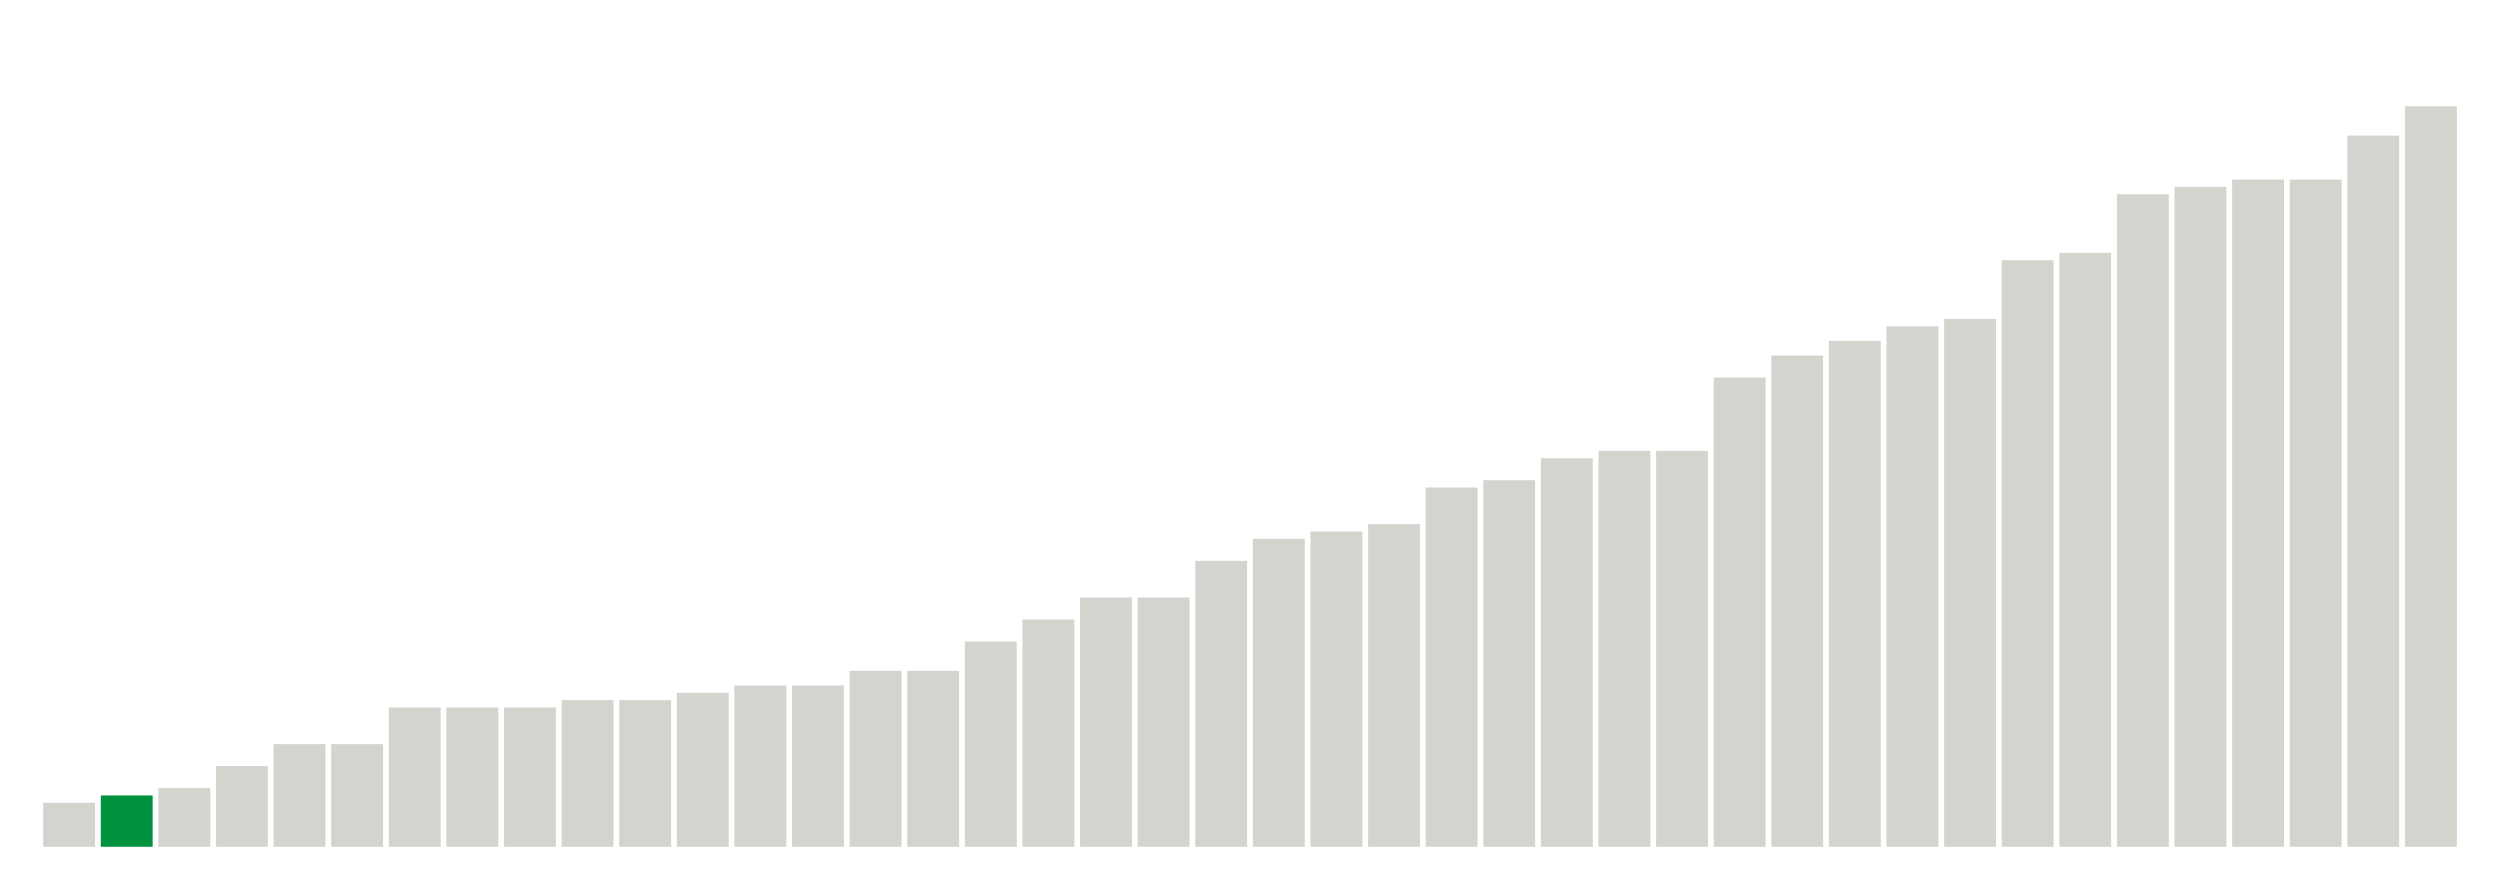 <svg xmlns="http://www.w3.org/2000/svg" xmlns:xlink="http://www.w3.org/1999/xlink" version="1.1" class="marks" width="310" height="110"><g fill="none" stroke-miterlimit="10" transform="translate(5,5)"><g class="mark-group role-frame root" role="graphics-object" aria-roledescription="group mark container"><g transform="translate(0,0)"><path class="background" aria-hidden="true" d="M0,0h300v100h-300Z" stroke="#ddd" stroke-width="0"/><g><g class="mark-rect role-mark marks" role="graphics-object" aria-roledescription="rect mark container"><path aria-label="neighborhood: Rockaways; unmodified_data_value_geo_entity: 0.6" role="graphics-symbol" aria-roledescription="bar" d="M0.357,94.545h6.429v5.455h-6.429Z" fill="#D2D4CE"/><path aria-label="neighborhood: South Beach - Tottenville; unmodified_data_value_geo_entity: 0.7" role="graphics-symbol" aria-roledescription="bar" d="M7.5,93.636h6.429v6.364h-6.429Z" fill="#00923E"/><path aria-label="neighborhood: Canarsie - Flatlands; unmodified_data_value_geo_entity: 0.8" role="graphics-symbol" aria-roledescription="bar" d="M14.643,92.727h6.429v7.273h-6.429Z" fill="#D2D4CE"/><path aria-label="neighborhood: Coney Island - Sheepshead Bay; unmodified_data_value_geo_entity: 1.1" role="graphics-symbol" aria-roledescription="bar" d="M21.786,90h6.429v10h-6.429Z" fill="#D2D4CE"/><path aria-label="neighborhood: Jamaica; unmodified_data_value_geo_entity: 1.4" role="graphics-symbol" aria-roledescription="bar" d="M28.929,87.273h6.429v12.727h-6.429Z" fill="#D2D4CE"/><path aria-label="neighborhood: Port Richmond; unmodified_data_value_geo_entity: 1.4" role="graphics-symbol" aria-roledescription="bar" d="M36.071,87.273h6.429v12.727h-6.429Z" fill="#D2D4CE"/><path aria-label="neighborhood: East Flatbush - Flatbush; unmodified_data_value_geo_entity: 1.9" role="graphics-symbol" aria-roledescription="bar" d="M43.214,82.727h6.429v17.273h-6.429Z" fill="#D2D4CE"/><path aria-label="neighborhood: Williamsburg - Bushwick; unmodified_data_value_geo_entity: 1.9" role="graphics-symbol" aria-roledescription="bar" d="M50.357,82.727h6.429v17.273h-6.429Z" fill="#D2D4CE"/><path aria-label="neighborhood: Southeast Queens; unmodified_data_value_geo_entity: 1.9" role="graphics-symbol" aria-roledescription="bar" d="M57.5,82.727h6.429v17.273h-6.429Z" fill="#D2D4CE"/><path aria-label="neighborhood: Borough Park; unmodified_data_value_geo_entity: 2" role="graphics-symbol" aria-roledescription="bar" d="M64.643,81.818h6.429v18.182h-6.429Z" fill="#D2D4CE"/><path aria-label="neighborhood: Ridgewood - Forest Hills; unmodified_data_value_geo_entity: 2" role="graphics-symbol" aria-roledescription="bar" d="M71.786,81.818h6.429v18.182h-6.429Z" fill="#D2D4CE"/><path aria-label="neighborhood: Fordham - Bronx Pk; unmodified_data_value_geo_entity: 2.1" role="graphics-symbol" aria-roledescription="bar" d="M78.929,80.909h6.429v19.091h-6.429Z" fill="#D2D4CE"/><path aria-label="neighborhood: Stapleton - St. George; unmodified_data_value_geo_entity: 2.2" role="graphics-symbol" aria-roledescription="bar" d="M86.071,80h6.429v20h-6.429Z" fill="#D2D4CE"/><path aria-label="neighborhood: Willowbrook; unmodified_data_value_geo_entity: 2.2" role="graphics-symbol" aria-roledescription="bar" d="M93.214,80h6.429v20h-6.429Z" fill="#D2D4CE"/><path aria-label="neighborhood: East New York; unmodified_data_value_geo_entity: 2.4" role="graphics-symbol" aria-roledescription="bar" d="M100.357,78.182h6.429v21.818h-6.429Z" fill="#D2D4CE"/><path aria-label="neighborhood: Southwest Queens; unmodified_data_value_geo_entity: 2.4" role="graphics-symbol" aria-roledescription="bar" d="M107.5,78.182h6.429v21.818h-6.429Z" fill="#D2D4CE"/><path aria-label="neighborhood: Bedford Stuyvesant - Crown Heights; unmodified_data_value_geo_entity: 2.8" role="graphics-symbol" aria-roledescription="bar" d="M114.643,74.545h6.429v25.455h-6.429Z" fill="#D2D4CE"/><path aria-label="neighborhood: Bensonhurst - Bay Ridge; unmodified_data_value_geo_entity: 3.1" role="graphics-symbol" aria-roledescription="bar" d="M121.786,71.818h6.429v28.182h-6.429Z" fill="#D2D4CE"/><path aria-label="neighborhood: Lower Manhattan; unmodified_data_value_geo_entity: 3.4" role="graphics-symbol" aria-roledescription="bar" d="M128.929,69.091h6.429v30.909h-6.429Z" fill="#D2D4CE"/><path aria-label="neighborhood: Flushing - Clearview; unmodified_data_value_geo_entity: 3.4" role="graphics-symbol" aria-roledescription="bar" d="M136.071,69.091h6.429v30.909h-6.429Z" fill="#D2D4CE"/><path aria-label="neighborhood: Northeast Bronx; unmodified_data_value_geo_entity: 3.9" role="graphics-symbol" aria-roledescription="bar" d="M143.214,64.545h6.429v35.455h-6.429Z" fill="#D2D4CE"/><path aria-label="neighborhood: Long Island City - Astoria; unmodified_data_value_geo_entity: 4.2" role="graphics-symbol" aria-roledescription="bar" d="M150.357,61.818h6.429v38.182h-6.429Z" fill="#D2D4CE"/><path aria-label="neighborhood: Hunts Point - Mott Haven; unmodified_data_value_geo_entity: 4.3" role="graphics-symbol" aria-roledescription="bar" d="M157.5,60.909h6.429v39.091h-6.429Z" fill="#D2D4CE"/><path aria-label="neighborhood: Central Harlem - Morningside Heights; unmodified_data_value_geo_entity: 4.4" role="graphics-symbol" aria-roledescription="bar" d="M164.643,60h6.429v40h-6.429Z" fill="#D2D4CE"/><path aria-label="neighborhood: Bayside - Little Neck; unmodified_data_value_geo_entity: 4.9" role="graphics-symbol" aria-roledescription="bar" d="M171.786,55.455h6.429v44.545h-6.429Z" fill="#D2D4CE"/><path aria-label="neighborhood: Kingsbridge - Riverdale; unmodified_data_value_geo_entity: 5" role="graphics-symbol" aria-roledescription="bar" d="M178.929,54.545h6.429v45.455h-6.429Z" fill="#D2D4CE"/><path aria-label="neighborhood: Pelham - Throgs Neck; unmodified_data_value_geo_entity: 5.3" role="graphics-symbol" aria-roledescription="bar" d="M186.071,51.818h6.429v48.182h-6.429Z" fill="#D2D4CE"/><path aria-label="neighborhood: Sunset Park; unmodified_data_value_geo_entity: 5.4" role="graphics-symbol" aria-roledescription="bar" d="M193.214,50.909h6.429v49.091h-6.429Z" fill="#D2D4CE"/><path aria-label="neighborhood: Fresh Meadows; unmodified_data_value_geo_entity: 5.4" role="graphics-symbol" aria-roledescription="bar" d="M200.357,50.909h6.429v49.091h-6.429Z" fill="#D2D4CE"/><path aria-label="neighborhood: West Queens; unmodified_data_value_geo_entity: 6.4" role="graphics-symbol" aria-roledescription="bar" d="M207.5,41.818h6.429v58.182h-6.429Z" fill="#D2D4CE"/><path aria-label="neighborhood: Union Square - Lower East Side; unmodified_data_value_geo_entity: 6.7" role="graphics-symbol" aria-roledescription="bar" d="M214.643,39.091h6.429v60.909h-6.429Z" fill="#D2D4CE"/><path aria-label="neighborhood: Downtown - Heights - Slope; unmodified_data_value_geo_entity: 6.9" role="graphics-symbol" aria-roledescription="bar" d="M221.786,37.273h6.429v62.727h-6.429Z" fill="#D2D4CE"/><path aria-label="neighborhood: Upper East Side; unmodified_data_value_geo_entity: 7.1" role="graphics-symbol" aria-roledescription="bar" d="M228.929,35.455h6.429v64.545h-6.429Z" fill="#D2D4CE"/><path aria-label="neighborhood: Greenpoint; unmodified_data_value_geo_entity: 7.2" role="graphics-symbol" aria-roledescription="bar" d="M236.071,34.545h6.429v65.455h-6.429Z" fill="#D2D4CE"/><path aria-label="neighborhood: Washington Heights; unmodified_data_value_geo_entity: 8" role="graphics-symbol" aria-roledescription="bar" d="M243.214,27.273h6.429v72.727h-6.429Z" fill="#D2D4CE"/><path aria-label="neighborhood: East Harlem; unmodified_data_value_geo_entity: 8.1" role="graphics-symbol" aria-roledescription="bar" d="M250.357,26.364h6.429v73.636h-6.429Z" fill="#D2D4CE"/><path aria-label="neighborhood: Upper West Side; unmodified_data_value_geo_entity: 8.9" role="graphics-symbol" aria-roledescription="bar" d="M257.5,19.091h6.429v80.909h-6.429Z" fill="#D2D4CE"/><path aria-label="neighborhood: High Bridge - Morrisania; unmodified_data_value_geo_entity: 9" role="graphics-symbol" aria-roledescription="bar" d="M264.643,18.182h6.429v81.818h-6.429Z" fill="#D2D4CE"/><path aria-label="neighborhood: Crotona -Tremont; unmodified_data_value_geo_entity: 9.1" role="graphics-symbol" aria-roledescription="bar" d="M271.786,17.273h6.429v82.727h-6.429Z" fill="#D2D4CE"/><path aria-label="neighborhood: Chelsea - Clinton; unmodified_data_value_geo_entity: 9.1" role="graphics-symbol" aria-roledescription="bar" d="M278.929,17.273h6.429v82.727h-6.429Z" fill="#D2D4CE"/><path aria-label="neighborhood: Gramercy Park - Murray Hill; unmodified_data_value_geo_entity: 9.7" role="graphics-symbol" aria-roledescription="bar" d="M286.071,11.818h6.429v88.182h-6.429Z" fill="#D2D4CE"/><path aria-label="neighborhood: Greenwich Village - SoHo; unmodified_data_value_geo_entity: 10.1" role="graphics-symbol" aria-roledescription="bar" d="M293.214,8.182h6.429v91.818h-6.429Z" fill="#D2D4CE"/></g></g><path class="foreground" aria-hidden="true" d="" display="none"/></g></g></g></svg>
